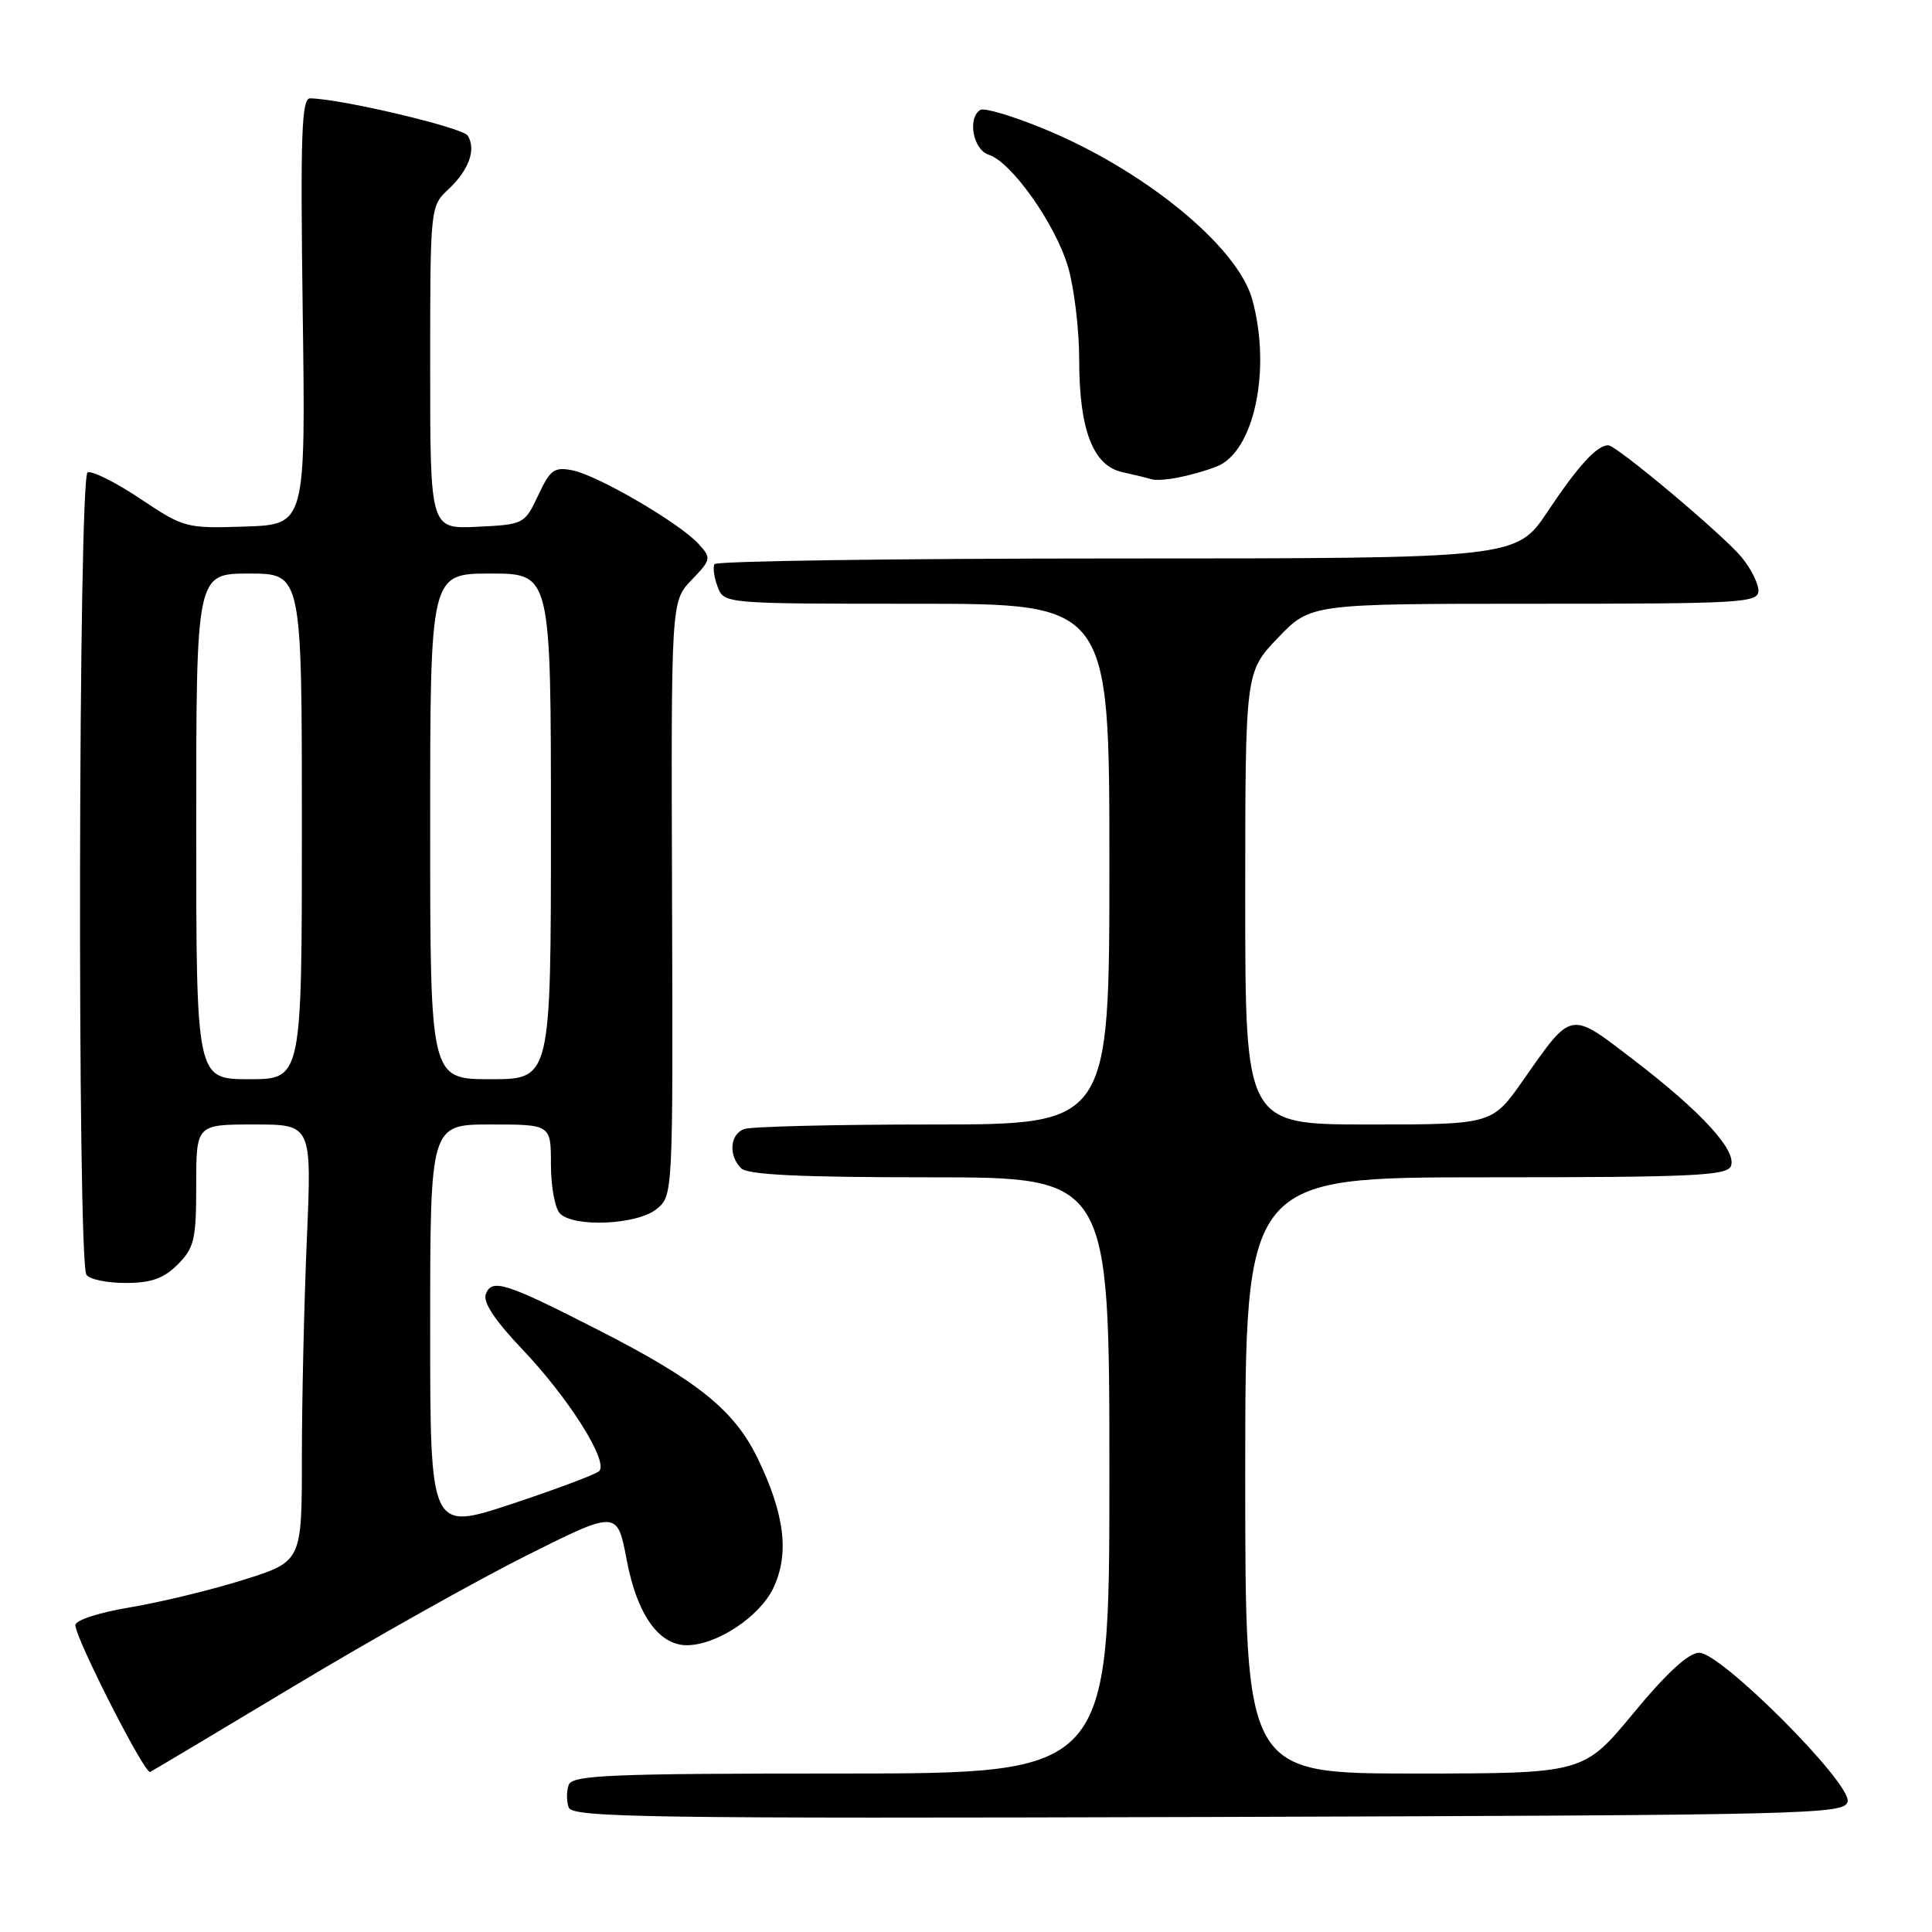 <?xml version="1.0" encoding="UTF-8" standalone="no"?>
<!DOCTYPE svg PUBLIC "-//W3C//DTD SVG 1.1//EN" "http://www.w3.org/Graphics/SVG/1.1/DTD/svg11.dtd" >
<svg xmlns="http://www.w3.org/2000/svg" xmlns:xlink="http://www.w3.org/1999/xlink" version="1.1" viewBox="0 0 256 256">
 <g >
 <path fill="currentColor"
d=" M 244.82 238.70 C 245.29 236.26 228.07 219.00 225.16 219.00 C 223.75 219.00 220.88 221.63 216.44 227.00 C 209.82 235.00 209.82 235.00 187.41 235.00 C 165.00 235.00 165.00 235.00 165.00 195.50 C 165.00 156.00 165.00 156.00 196.89 156.00 C 224.33 156.00 228.87 155.79 229.36 154.50 C 230.15 152.45 225.46 147.33 216.48 140.45 C 207.92 133.89 208.36 133.81 201.80 143.17 C 197.71 149.00 197.71 149.00 181.36 149.00 C 165.00 149.00 165.00 149.00 165.00 119.02 C 165.00 89.04 165.00 89.04 169.33 84.52 C 173.66 80.00 173.66 80.00 203.33 80.00 C 230.92 80.00 233.00 79.88 233.00 78.25 C 232.99 77.29 231.98 75.29 230.75 73.81 C 228.19 70.75 214.19 59.00 213.10 59.00 C 211.60 59.00 209.12 61.71 205.09 67.75 C 200.93 74.00 200.93 74.00 148.02 74.00 C 118.92 74.00 94.92 74.34 94.68 74.75 C 94.43 75.16 94.62 76.51 95.09 77.75 C 95.94 80.00 95.94 80.00 121.47 80.00 C 147.00 80.00 147.00 80.00 147.00 114.50 C 147.00 149.00 147.00 149.00 123.58 149.00 C 110.70 149.00 99.45 149.27 98.58 149.61 C 96.71 150.33 96.51 153.11 98.20 154.80 C 99.07 155.67 106.02 156.00 123.20 156.00 C 147.00 156.00 147.00 156.00 147.00 195.50 C 147.00 235.00 147.00 235.00 111.47 235.00 C 80.81 235.00 75.86 235.21 75.36 236.50 C 75.05 237.32 75.05 238.68 75.36 239.51 C 75.87 240.83 85.93 240.98 160.21 240.76 C 240.48 240.51 244.49 240.41 244.82 238.70 Z  M 39.05 223.36 C 49.25 217.23 63.04 209.49 69.69 206.15 C 81.79 200.09 81.79 200.09 83.05 206.74 C 84.40 213.90 87.29 218.00 90.99 218.00 C 94.96 218.00 100.66 214.23 102.47 210.42 C 104.62 205.89 103.99 200.67 100.39 193.23 C 97.30 186.85 92.42 182.93 79.18 176.18 C 67.00 169.96 65.18 169.38 64.38 171.46 C 63.96 172.54 65.55 174.94 69.20 178.78 C 75.38 185.27 80.71 193.73 79.38 194.94 C 78.90 195.38 73.66 197.34 67.75 199.30 C 57.00 202.85 57.00 202.85 57.00 175.93 C 57.00 149.00 57.00 149.00 65.00 149.00 C 73.00 149.00 73.00 149.00 73.00 154.30 C 73.00 157.21 73.54 160.14 74.20 160.80 C 76.07 162.67 84.42 162.29 86.98 160.22 C 89.18 158.44 89.18 158.44 89.05 119.07 C 88.92 79.69 88.92 79.69 91.63 76.86 C 94.25 74.13 94.28 73.96 92.56 72.07 C 90.09 69.34 79.24 63.00 75.89 62.33 C 73.44 61.84 72.91 62.22 71.31 65.64 C 69.51 69.45 69.42 69.50 63.25 69.80 C 57.00 70.10 57.00 70.10 57.00 48.72 C 57.00 27.44 57.01 27.34 59.41 25.09 C 62.14 22.52 63.12 19.81 61.98 17.97 C 61.32 16.91 45.34 13.12 41.11 13.03 C 39.96 13.00 39.79 17.64 40.11 41.25 C 40.50 69.50 40.50 69.50 32.50 69.77 C 24.67 70.03 24.38 69.96 18.61 66.10 C 15.38 63.94 12.23 62.36 11.61 62.59 C 10.38 63.07 10.22 166.92 11.45 168.91 C 11.82 169.51 14.14 170.00 16.60 170.00 C 20.03 170.00 21.67 169.42 23.55 167.55 C 25.74 165.35 26.00 164.25 26.00 157.05 C 26.00 149.00 26.00 149.00 33.66 149.00 C 41.31 149.00 41.31 149.00 40.66 164.16 C 40.30 172.50 40.00 185.53 40.00 193.12 C 40.00 206.91 40.00 206.91 32.25 209.34 C 27.99 210.68 21.24 212.31 17.25 212.98 C 13.13 213.66 9.99 214.68 9.99 215.34 C 9.97 217.04 19.18 235.12 19.89 234.79 C 20.23 234.63 28.85 229.49 39.05 223.36 Z  M 161.18 61.83 C 166.16 59.95 168.51 48.97 165.92 39.65 C 163.96 32.60 151.46 22.41 138.10 16.98 C 134.09 15.34 130.40 14.25 129.90 14.56 C 128.16 15.64 128.94 19.85 131.01 20.50 C 134.02 21.46 139.82 29.64 141.51 35.33 C 142.33 38.10 143.00 43.67 143.00 47.71 C 143.00 56.93 144.83 61.70 148.68 62.55 C 150.23 62.89 151.95 63.31 152.50 63.48 C 153.78 63.88 157.75 63.12 161.18 61.83 Z  M 26.00 109.50 C 26.00 76.00 26.00 76.00 33.00 76.00 C 40.00 76.00 40.00 76.00 40.00 109.50 C 40.00 143.00 40.00 143.00 33.00 143.00 C 26.00 143.00 26.00 143.00 26.00 109.50 Z  M 57.00 109.50 C 57.00 76.00 57.00 76.00 65.00 76.00 C 73.00 76.00 73.00 76.00 73.00 109.50 C 73.00 143.00 73.00 143.00 65.00 143.00 C 57.00 143.00 57.00 143.00 57.00 109.50 Z "/>
</g>
</svg>